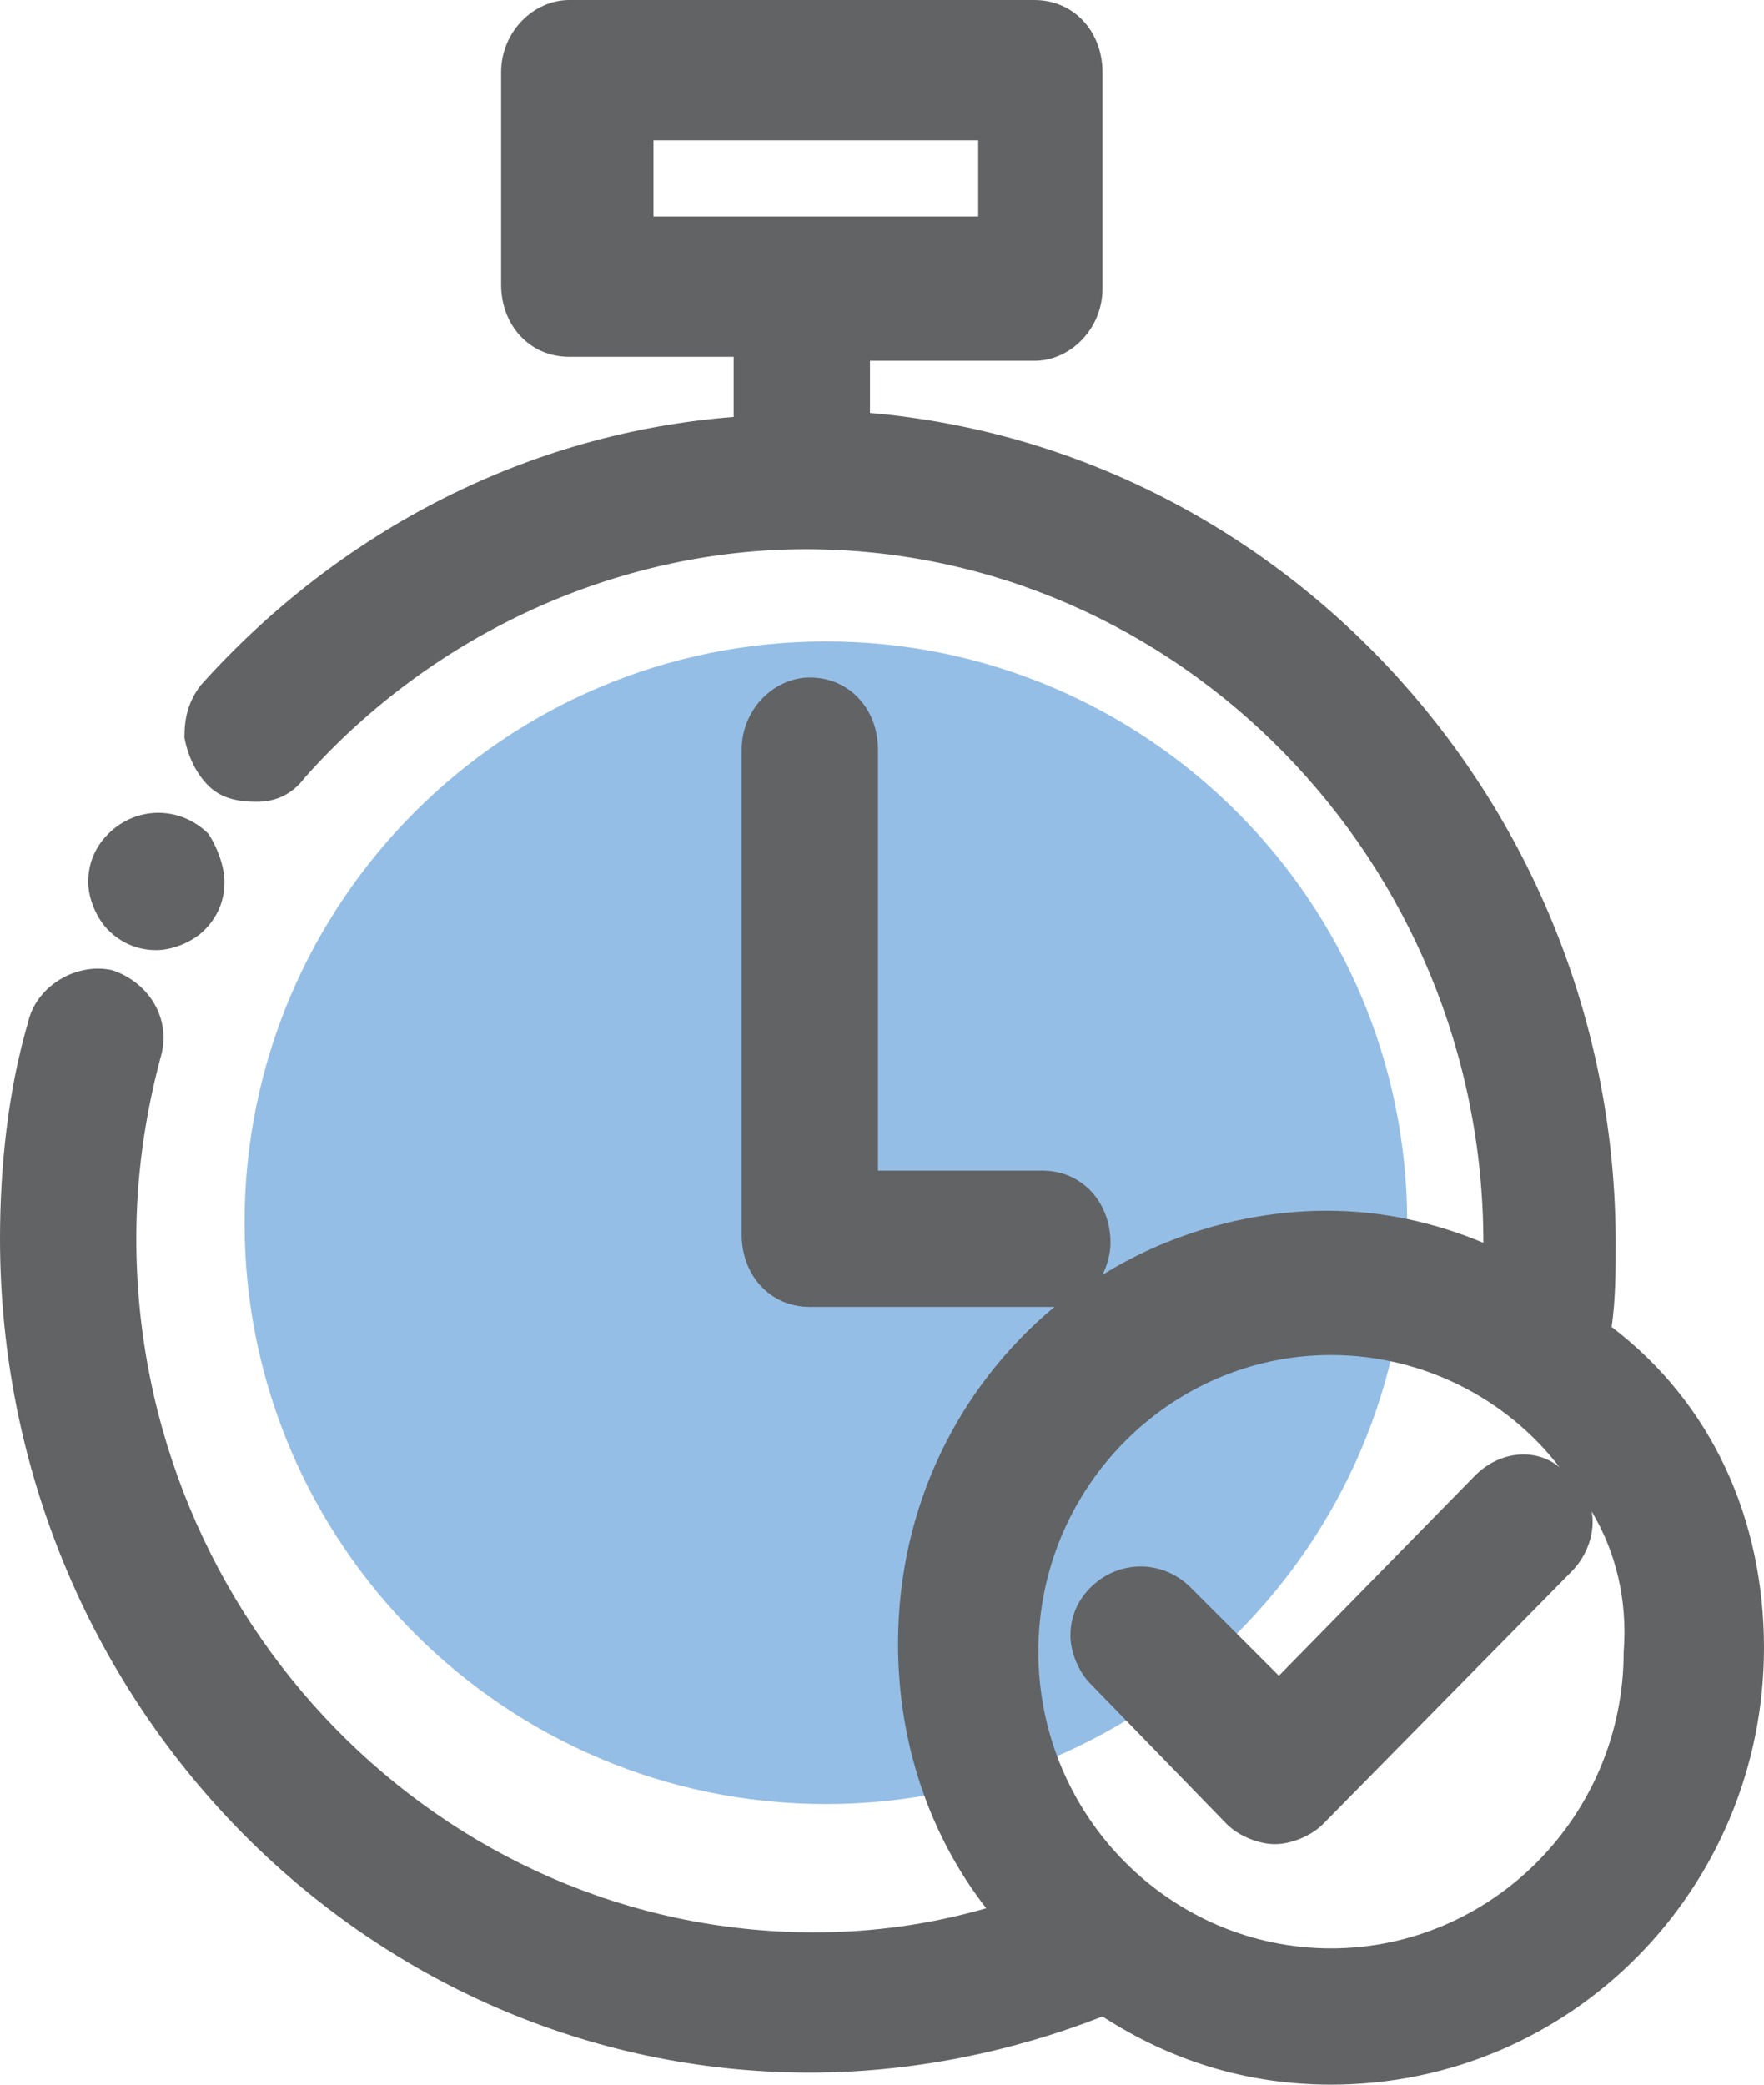 <?xml version="1.0" encoding="utf-8"?>
<!-- Generator: Adobe Illustrator 21.1.0, SVG Export Plug-In . SVG Version: 6.00 Build 0)  -->
<svg version="1.1" id="Layer_1" xmlns="http://www.w3.org/2000/svg" xmlns:xlink="http://www.w3.org/1999/xlink" x="0px" y="0px"
	 viewBox="0 0 44 52" style="enable-background:new 0 0 44 52;" xml:space="preserve">
<style type="text/css">
	.st0{fill-rule:evenodd;clip-rule:evenodd;fill:#94BEE6;}
	.st1{fill-rule:evenodd;clip-rule:evenodd;fill:#626365;}
</style>
<path class="st0" d="M20.6,16c8,0,14.5,6.5,14.5,14.5c0,8-6.5,14.5-14.5,14.5c-8,0-14.5-6.5-14.5-14.5C6.1,22.5,12.6,16,20.6,16z"/>
<path class="st1" d="M44,41.1c0,6-4.8,10.9-10.8,10.9c-2.1,0-4-0.6-5.7-1.7c-2.3,0.9-4.8,1.4-7.3,1.4C9.1,51.7,0,42.4,0,30.9
	c0-1.8,0.2-3.7,0.7-5.4c0.2-0.9,1.2-1.5,2.1-1.3c0.9,0.3,1.5,1.2,1.2,2.2c-0.4,1.5-0.6,3-0.6,4.5c0,9.5,7.6,17.3,16.9,17.3
	c1.5,0,2.9-0.2,4.3-0.6c-1.4-1.8-2.2-4.1-2.2-6.6c0-3.4,1.5-6.4,3.9-8.4c-0.1,0-0.2,0-0.3,0h-5.8c-1,0-1.7-0.8-1.7-1.8V18.7
	c0-1,0.8-1.8,1.7-1.8c1,0,1.7,0.8,1.7,1.8v10.5h4.1c1,0,1.7,0.8,1.7,1.8c0,0.3-0.1,0.6-0.2,0.8c1.6-1,3.6-1.6,5.6-1.6
	c1.4,0,2.7,0.3,3.9,0.8c0-9.5-7.6-17.3-16.9-17.3c-4.7,0-9.3,2.1-12.5,5.7c-0.3,0.4-0.7,0.6-1.2,0.6c-0.5,0-0.9-0.1-1.2-0.4
	c-0.3-0.3-0.5-0.7-0.6-1.2c0-0.5,0.1-0.9,0.4-1.3c3.5-3.9,8.2-6.3,13.3-6.7V8.9h-4.1c-1,0-1.7-0.8-1.7-1.8V1.8c0-1,0.8-1.8,1.7-1.8
	h11.6c1,0,1.7,0.8,1.7,1.8v5.4c0,1-0.8,1.8-1.7,1.8h-4.1v1.3c10.4,0.9,18.6,9.9,18.6,20.7c0,0.7,0,1.4-0.1,2.1
	C42.7,35,44,37.9,44,41.1z M24.4,5.4V3.5h-8.1v1.9H24.4z M39.7,37.7c0.1,0.5-0.1,1.1-0.5,1.5l-6.2,6.3c-0.3,0.3-0.8,0.5-1.2,0.5
	s-0.9-0.2-1.2-0.5L27.2,42c-0.3-0.3-0.5-0.8-0.5-1.2c0-0.5,0.2-0.9,0.5-1.2c0.7-0.7,1.8-0.7,2.5,0l2.2,2.2l4.9-5
	c0.6-0.6,1.5-0.7,2.1-0.2c-1.3-1.7-3.4-2.8-5.7-2.8c-4,0-7.3,3.3-7.3,7.4c0,4.1,3.3,7.4,7.3,7.4s7.3-3.3,7.3-7.4
	C40.6,39.9,40.3,38.7,39.7,37.7z M5.6,22c0,0.5-0.2,0.9-0.5,1.2c-0.3,0.3-0.8,0.5-1.2,0.5c-0.5,0-0.9-0.2-1.2-0.5
	c-0.3-0.3-0.5-0.8-0.5-1.2c0-0.5,0.2-0.9,0.5-1.2c0.7-0.7,1.8-0.7,2.5,0C5.4,21.1,5.6,21.6,5.6,22z"/>
</svg>

